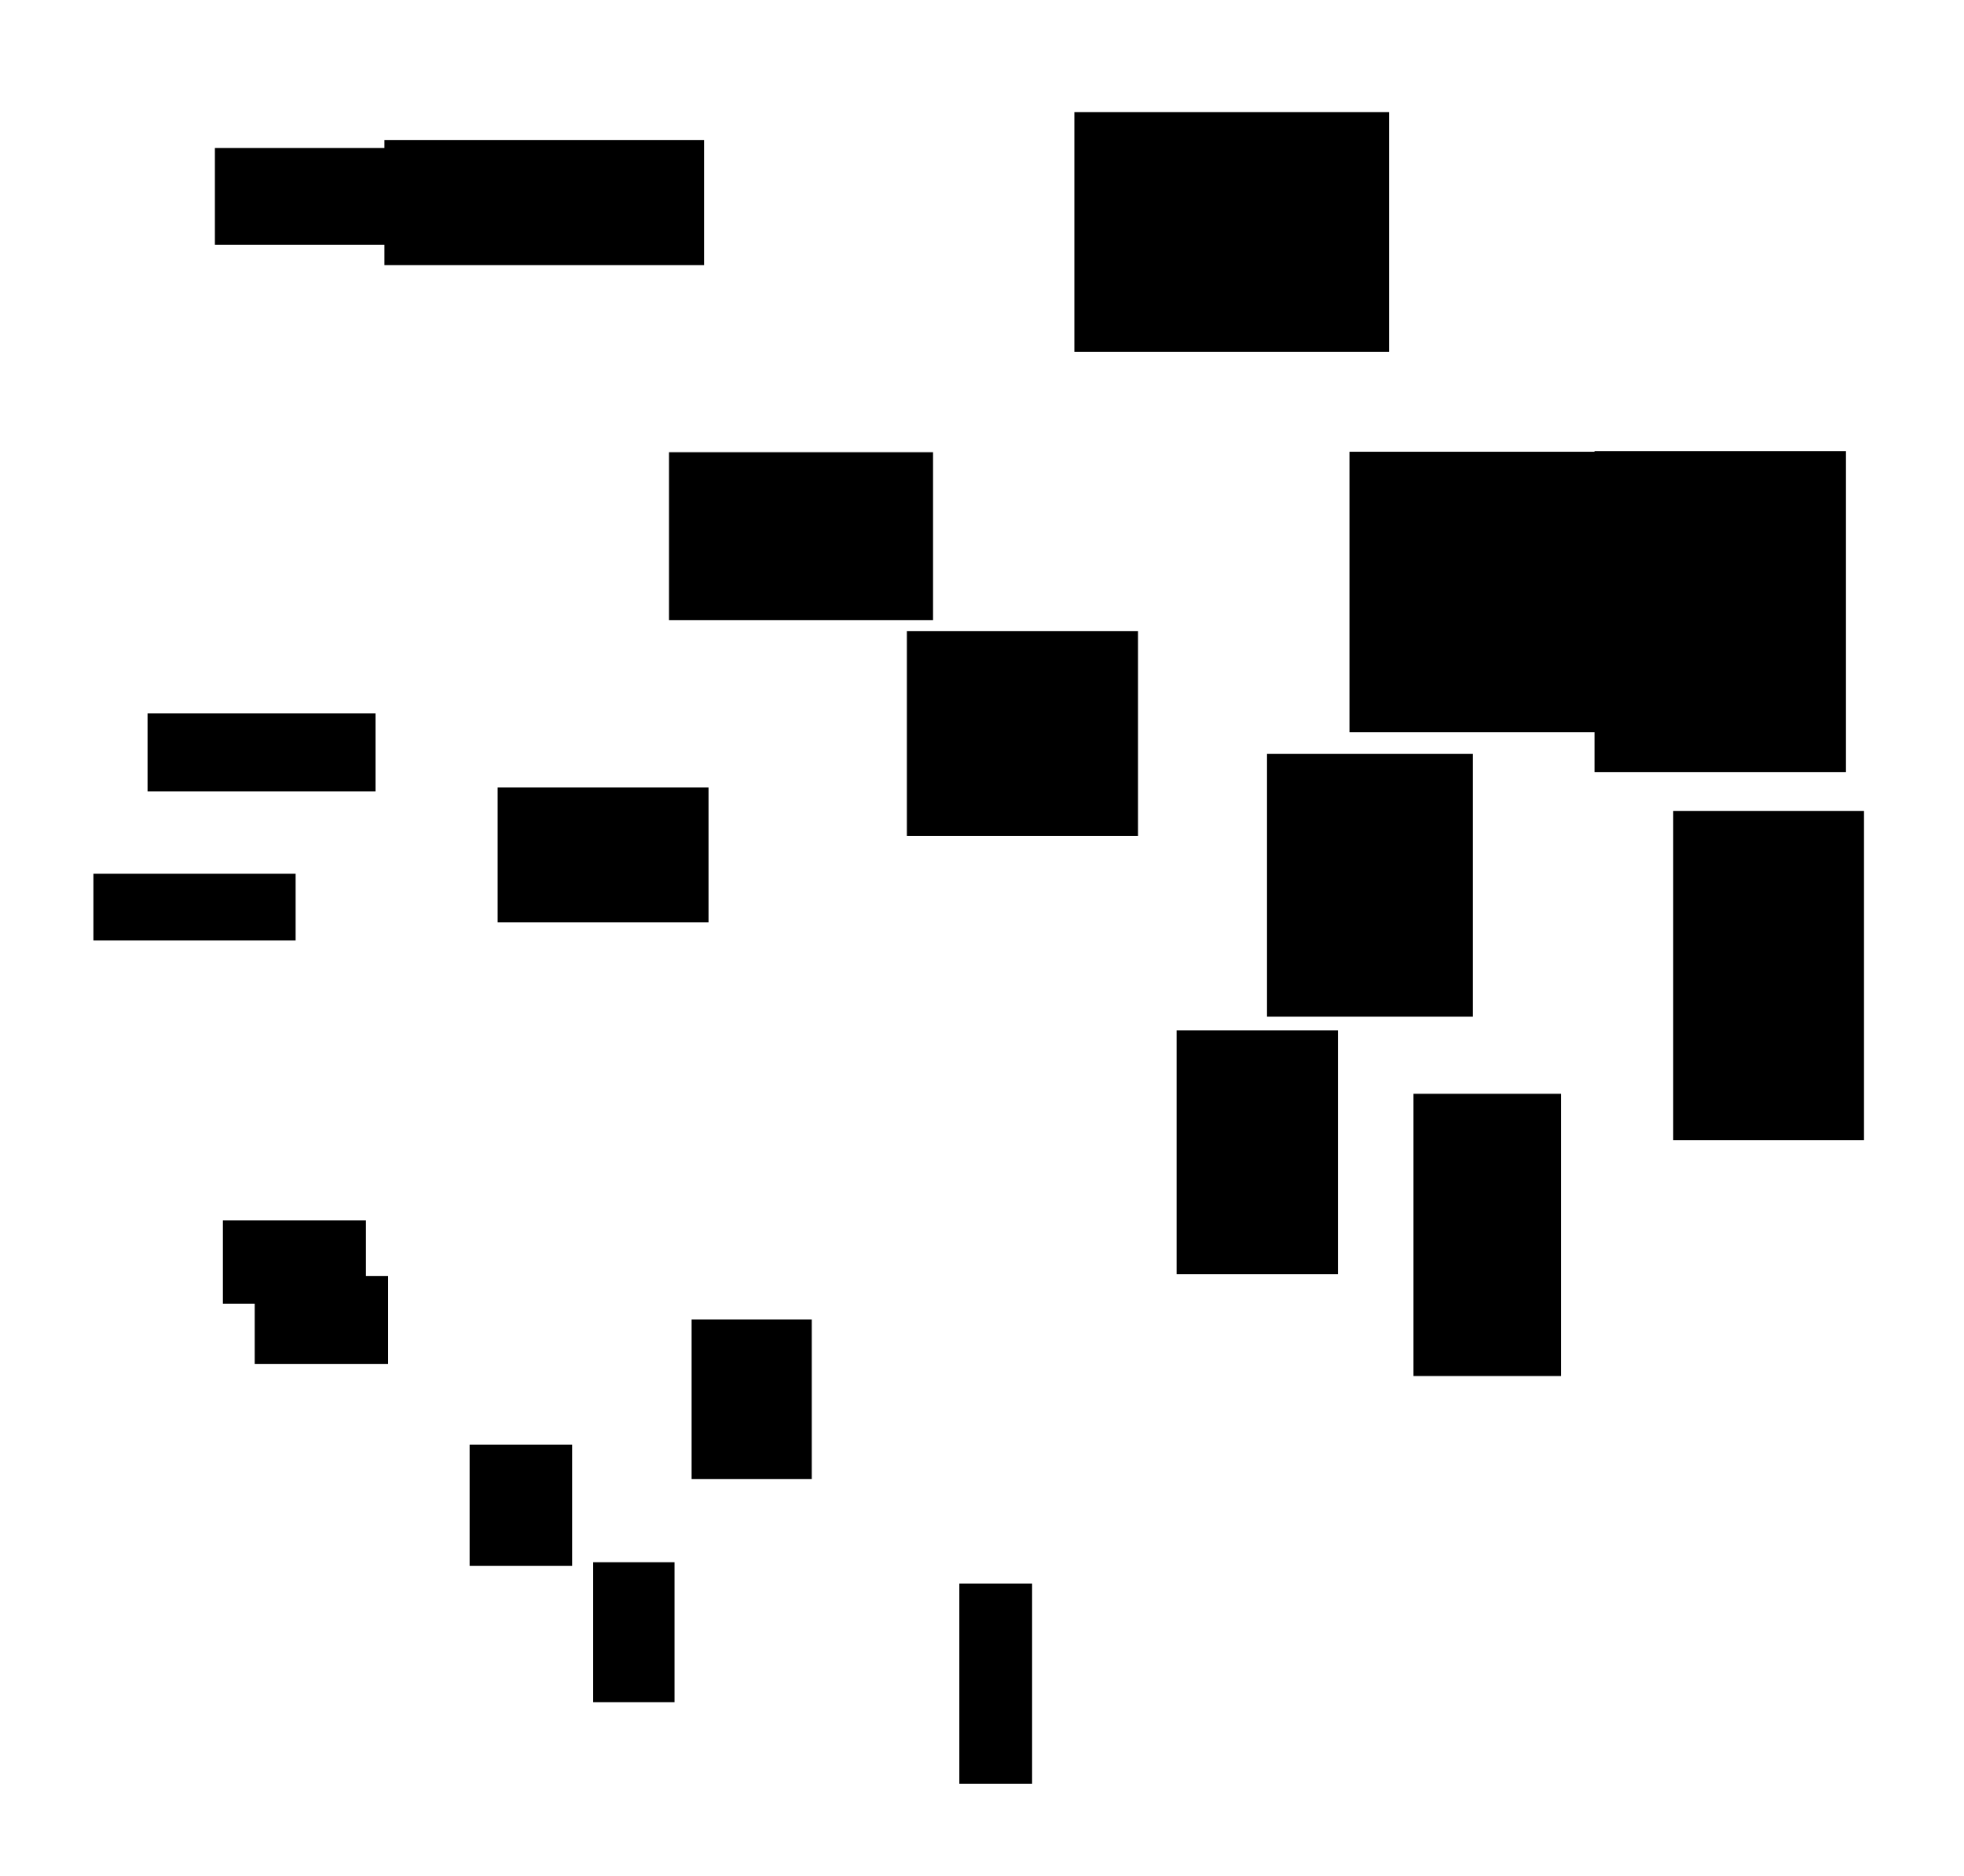 <?xml version="1.0" encoding="UTF-8"?>
<!DOCTYPE svg PUBLIC "-//W3C//DTD SVG 1.1//EN"
    "http://www.w3.org/Graphics/SVG/1.1/DTD/svg11.dtd"><svg stroke="rgb(0,0,0)" xmlns="http://www.w3.org/2000/svg" font-size="1" width="800" stroke-opacity="1" xmlns:xlink="http://www.w3.org/1999/xlink" viewBox="0.0 0.0 800.0 764.304" height="764.304" version="1.1"><defs></defs><g fill="rgb(0,0,0)" stroke="rgb(0,0,0)" stroke-linecap="butt" stroke-width="3.128" stroke-miterlimit="10.0" fill-opacity="1.0" stroke-opacity="1.0" stroke-linejoin="miter"><path d="M 151.402,320.806 l -0,-28.635 h -89.735 l -0,28.635 Z"/></g><g fill="rgb(0,0,0)" stroke="rgb(0,0,0)" stroke-linecap="butt" stroke-width="3.128" stroke-miterlimit="10.0" fill-opacity="1.0" stroke-opacity="1.0" stroke-linejoin="miter"><path d="M 216.577,98.186 l -0,-36.352 h -127.481 l -0,36.352 Z"/></g><g fill="rgb(0,0,0)" stroke="rgb(0,0,0)" stroke-linecap="butt" stroke-width="3.128" stroke-miterlimit="10.0" fill-opacity="1.0" stroke-opacity="1.0" stroke-linejoin="miter"><path d="M 287.046,374.157 l -0,-51.822 h -82.775 l -0,51.822 Z"/></g><g fill="rgb(0,0,0)" stroke="rgb(0,0,0)" stroke-linecap="butt" stroke-width="3.128" stroke-miterlimit="10.0" fill-opacity="1.0" stroke-opacity="1.0" stroke-linejoin="miter"><path d="M 231.483,636.241 l -0,-46.241 h -38.629 l -0,46.241 Z"/></g><g fill="rgb(0,0,0)" stroke="rgb(0,0,0)" stroke-linecap="butt" stroke-width="3.128" stroke-miterlimit="10.0" fill-opacity="1.0" stroke-opacity="1.0" stroke-linejoin="miter"><path d="M 634.299,558.945 l -0,-111.847 h -56.979 l -0,111.847 Z"/></g><g fill="rgb(0,0,0)" stroke="rgb(0,0,0)" stroke-linecap="butt" stroke-width="3.128" stroke-miterlimit="10.0" fill-opacity="1.0" stroke-opacity="1.0" stroke-linejoin="miter"><path d="M 118.851,381.534 l -0,-24.085 h -79.234 l -0,24.085 Z"/></g><g fill="rgb(0,0,0)" stroke="rgb(0,0,0)" stroke-linecap="butt" stroke-width="3.128" stroke-miterlimit="10.0" fill-opacity="1.0" stroke-opacity="1.0" stroke-linejoin="miter"><path d="M 598.371,412.54 l -0,-103.881 h -80.716 l -0,103.881 Z"/></g><g fill="rgb(0,0,0)" stroke="rgb(0,0,0)" stroke-linecap="butt" stroke-width="3.128" stroke-miterlimit="10.0" fill-opacity="1.0" stroke-opacity="1.0" stroke-linejoin="miter"><path d="M 757.702,462.828 l -0,-130.947 h -74.59 l -0,130.947 Z"/></g><g fill="rgb(0,0,0)" stroke="rgb(0,0,0)" stroke-linecap="butt" stroke-width="3.128" stroke-miterlimit="10.0" fill-opacity="1.0" stroke-opacity="1.0" stroke-linejoin="miter"><path d="M 564.25,141.748 l -0,-94.499 h -125.066 l -0,94.499 Z"/></g><g fill="rgb(0,0,0)" stroke="rgb(0,0,0)" stroke-linecap="butt" stroke-width="3.128" stroke-miterlimit="10.0" fill-opacity="1.0" stroke-opacity="1.0" stroke-linejoin="miter"><path d="M 543.422,517.475 l -0,-96.234 h -62.59 l -0,96.234 Z"/></g><g fill="rgb(0,0,0)" stroke="rgb(0,0,0)" stroke-linecap="butt" stroke-width="3.128" stroke-miterlimit="10.0" fill-opacity="1.0" stroke-opacity="1.0" stroke-linejoin="miter"><path d="M 651.87,296.715 l -0,-111.139 h -100.625 l -0,111.139 Z"/></g><g fill="rgb(0,0,0)" stroke="rgb(0,0,0)" stroke-linecap="butt" stroke-width="3.128" stroke-miterlimit="10.0" fill-opacity="1.0" stroke-opacity="1.0" stroke-linejoin="miter"><path d="M 273.185,691.816 l -0,-53.91 h -30.006 l -0,53.91 Z"/></g><g fill="rgb(0,0,0)" stroke="rgb(0,0,0)" stroke-linecap="butt" stroke-width="3.128" stroke-miterlimit="10.0" fill-opacity="1.0" stroke-opacity="1.0" stroke-linejoin="miter"><path d="M 329.098,600.93 l -0,-61.91 h -45.82 l -0,61.91 Z"/></g><g fill="rgb(0,0,0)" stroke="rgb(0,0,0)" stroke-linecap="butt" stroke-width="3.128" stroke-miterlimit="10.0" fill-opacity="1.0" stroke-opacity="1.0" stroke-linejoin="miter"><path d="M 147.49,529.525 l -0,-30.866 h -55.134 l -0,30.866 Z"/></g><g fill="rgb(0,0,0)" stroke="rgb(0,0,0)" stroke-linecap="butt" stroke-width="3.128" stroke-miterlimit="10.0" fill-opacity="1.0" stroke-opacity="1.0" stroke-linejoin="miter"><path d="M 378.495,251.023 l -0,-65.26 h -104.417 l -0,65.26 Z"/></g><g fill="rgb(0,0,0)" stroke="rgb(0,0,0)" stroke-linecap="butt" stroke-width="3.128" stroke-miterlimit="10.0" fill-opacity="1.0" stroke-opacity="1.0" stroke-linejoin="miter"><path d="M 418.845,725.065 l -0,-78.477 h -26.512 l -0,78.477 Z"/></g><g fill="rgb(0,0,0)" stroke="rgb(0,0,0)" stroke-linecap="butt" stroke-width="3.128" stroke-miterlimit="10.0" fill-opacity="1.0" stroke-opacity="1.0" stroke-linejoin="miter"><path d="M 750.354,312.979 l -0,-127.664 h -99.291 l -0,127.664 Z"/></g><g fill="rgb(0,0,0)" stroke="rgb(0,0,0)" stroke-linecap="butt" stroke-width="3.128" stroke-miterlimit="10.0" fill-opacity="1.0" stroke-opacity="1.0" stroke-linejoin="miter"><path d="M 461.987,338.909 l -0,-80.292 h -91.022 l -0,80.292 Z"/></g><g fill="rgb(0,0,0)" stroke="rgb(0,0,0)" stroke-linecap="butt" stroke-width="3.128" stroke-miterlimit="10.0" fill-opacity="1.0" stroke-opacity="1.0" stroke-linejoin="miter"><path d="M 156.523,554.002 l -0,-32.699 h -51.207 l -0,32.699 Z"/></g><g fill="rgb(0,0,0)" stroke="rgb(0,0,0)" stroke-linecap="butt" stroke-width="3.128" stroke-miterlimit="10.0" fill-opacity="1.0" stroke-opacity="1.0" stroke-linejoin="miter"><path d="M 285.22,106.415 l -0,-47.827 h -127.066 l -0,47.827 Z"/></g></svg>